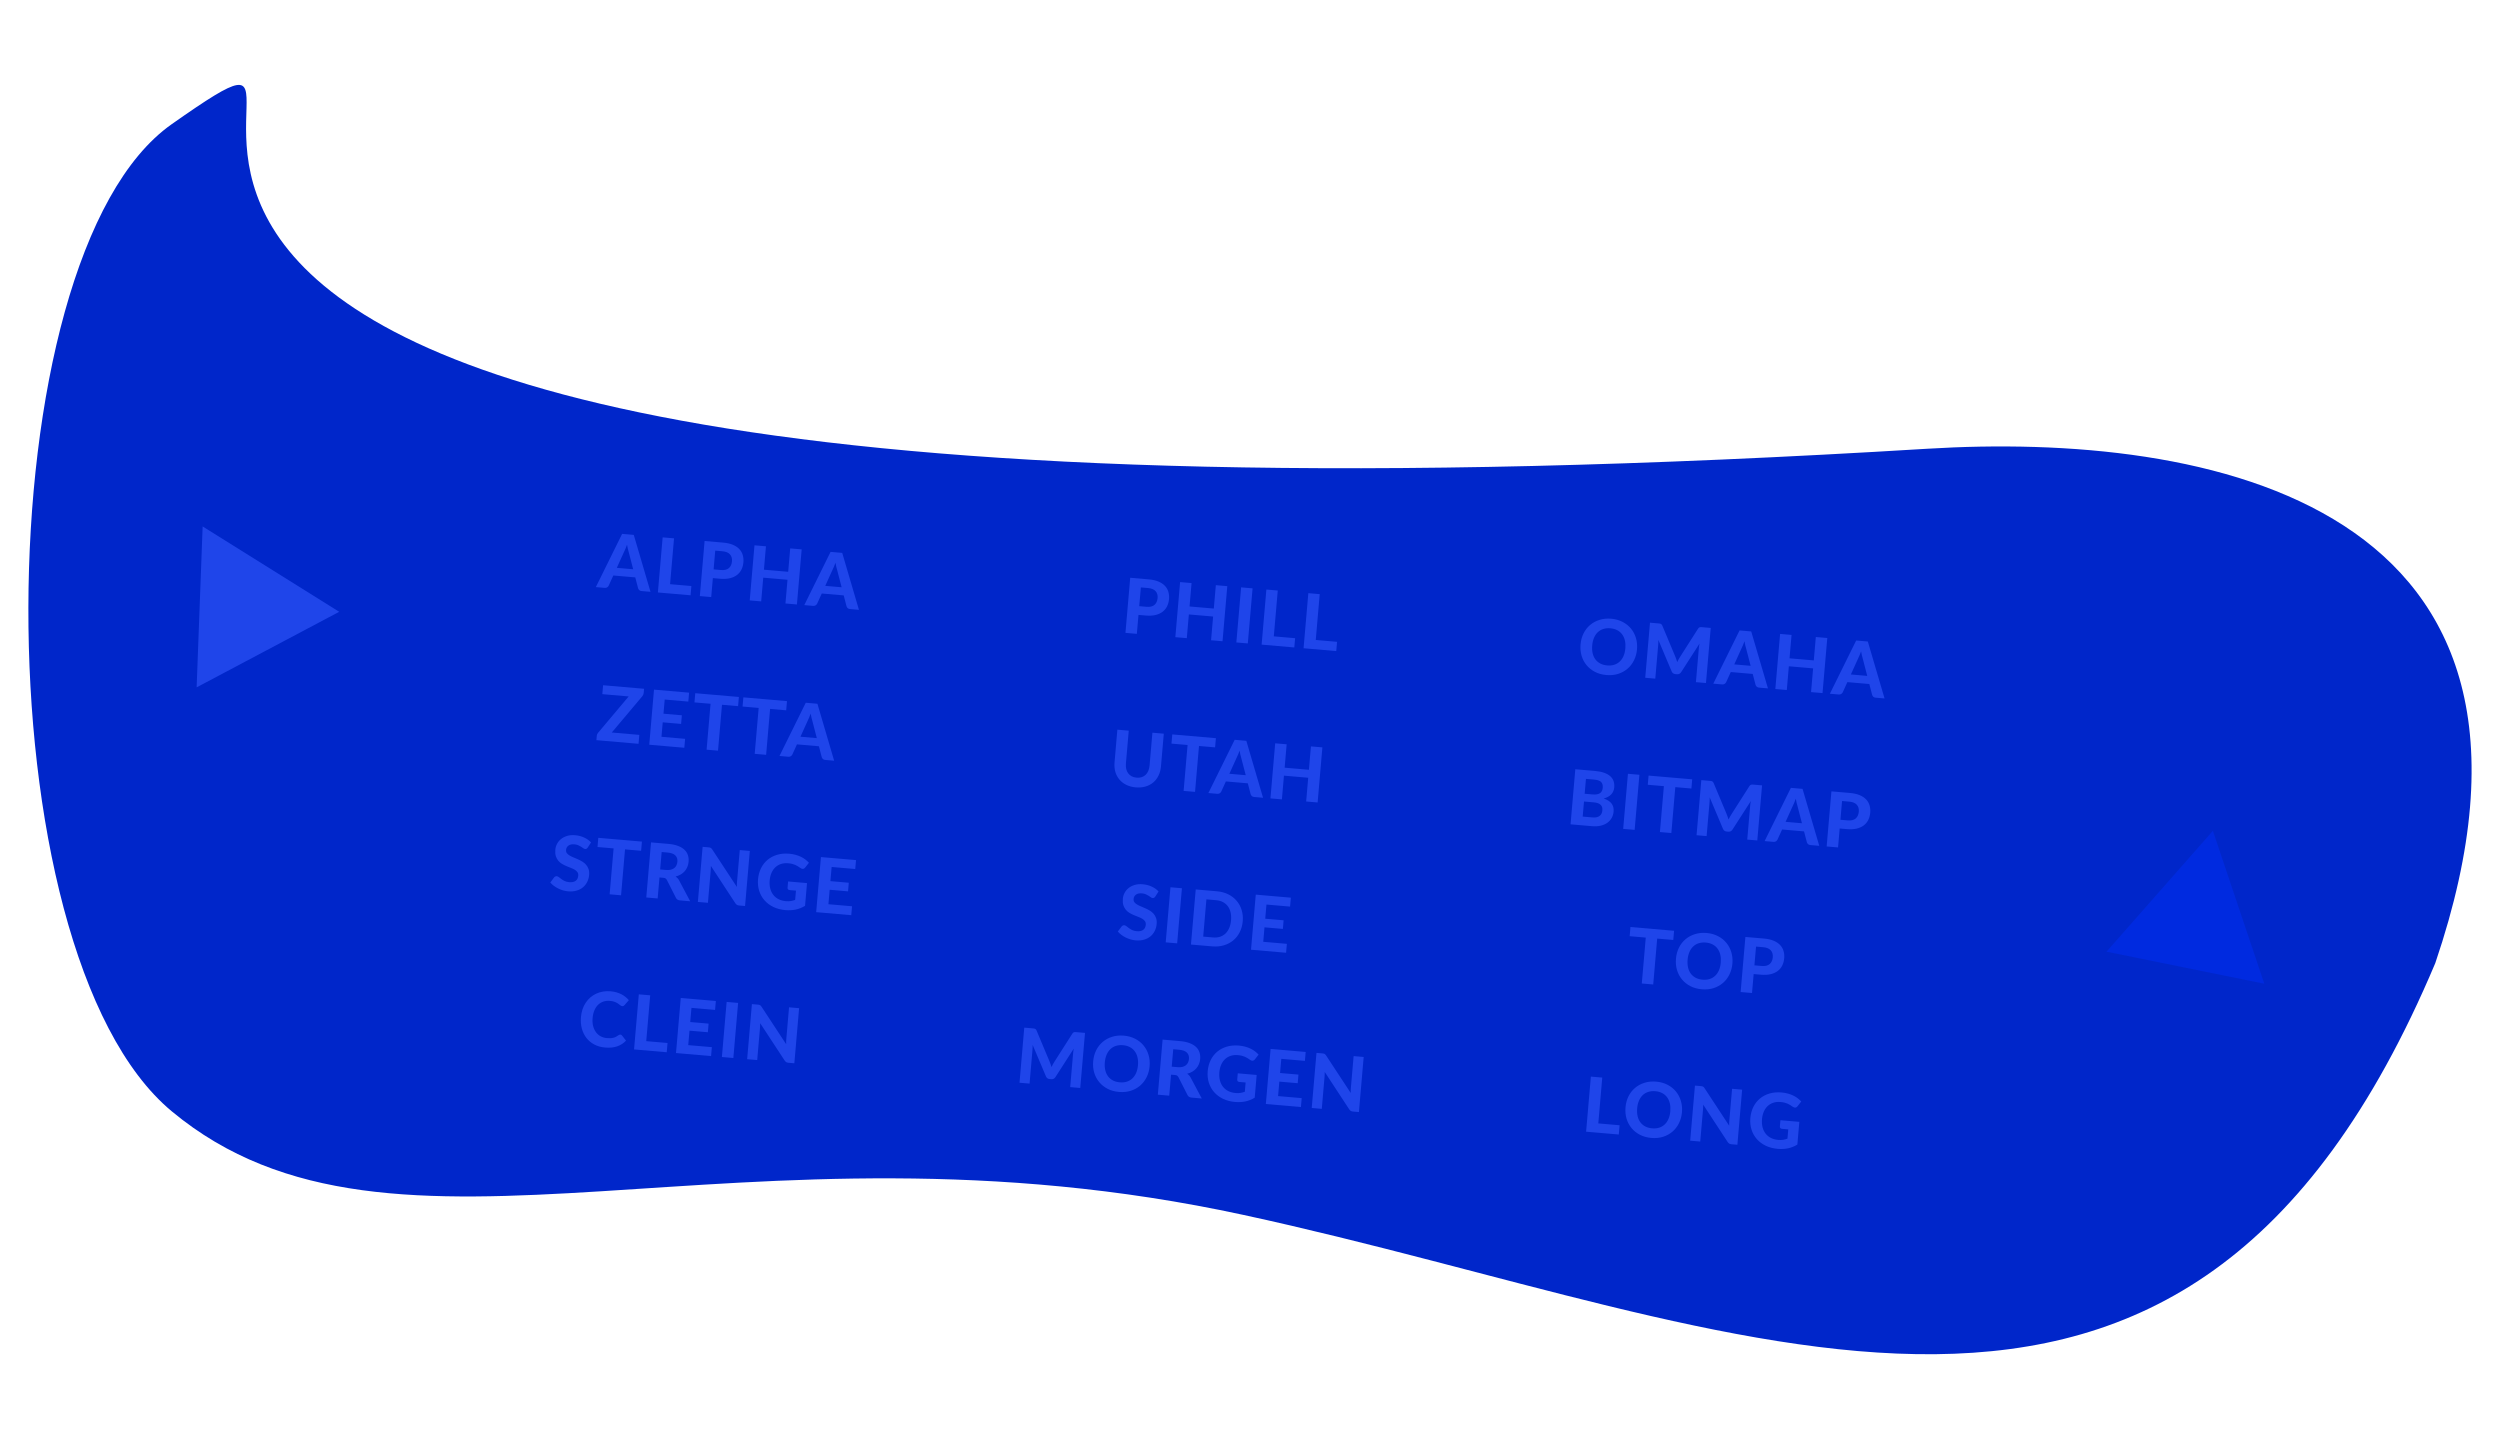 <svg width="328" height="188" viewBox="0 0 328 188" fill="none" xmlns="http://www.w3.org/2000/svg">
<path d="M163.166 159.403C229.772 173.849 286.501 204.688 319.51 126.359C340.182 65.518 289.069 56.658 252.862 58.875C-47.867 77.285 60.715 -10.558 22.539 16.285C-2.307 33.755 -2.79 124.767 22.539 145.808C51.779 170.097 96.56 144.957 163.166 159.403Z" fill="#0026CA"/>
<path d="M83.073 74.686L82.482 72.406C82.445 72.286 82.407 72.146 82.368 71.985C82.331 71.825 82.298 71.651 82.267 71.465C82.204 71.647 82.14 71.815 82.073 71.97C82.009 72.121 81.95 72.254 81.893 72.366L80.926 74.5L83.073 74.686ZM85.346 77.648L84.185 77.547C84.056 77.536 83.952 77.497 83.874 77.43C83.8 77.36 83.747 77.275 83.716 77.175L83.347 75.753L80.467 75.505L79.86 76.842C79.82 76.922 79.755 76.994 79.666 77.056C79.577 77.116 79.47 77.14 79.343 77.129L78.173 77.028L81.622 70.044L83.151 70.176L85.346 77.648ZM90.708 76.886L90.603 78.102L86.314 77.731L86.939 70.503L88.433 70.632L87.913 76.645L90.708 76.886ZM94.573 74.786C95.041 74.827 95.393 74.743 95.628 74.536C95.867 74.329 96.003 74.03 96.037 73.638C96.052 73.459 96.038 73.293 95.995 73.142C95.954 72.989 95.882 72.855 95.778 72.742C95.678 72.627 95.545 72.533 95.381 72.462C95.216 72.391 95.018 72.346 94.785 72.325L93.839 72.244L93.626 74.704L94.573 74.786ZM94.883 71.19C95.378 71.232 95.8 71.327 96.149 71.475C96.501 71.622 96.784 71.811 96.998 72.04C97.213 72.266 97.363 72.526 97.448 72.821C97.536 73.117 97.565 73.432 97.536 73.768C97.506 74.123 97.419 74.443 97.278 74.729C97.136 75.014 96.938 75.253 96.684 75.445C96.43 75.638 96.118 75.778 95.749 75.867C95.38 75.952 94.955 75.974 94.474 75.932L93.527 75.85L93.312 78.336L91.818 78.207L92.443 70.979L94.883 71.19ZM105.18 72.079L104.555 79.307L103.051 79.177L103.32 76.064L100.137 75.789L99.868 78.902L98.363 78.772L98.988 71.544L100.492 71.674L100.227 74.743L103.41 75.018L103.675 71.949L105.18 72.079ZM110.421 77.049L109.83 74.77C109.793 74.649 109.755 74.509 109.716 74.348C109.679 74.188 109.646 74.014 109.615 73.828C109.552 74.01 109.488 74.178 109.421 74.333C109.358 74.484 109.298 74.617 109.241 74.729L108.274 76.863L110.421 77.049ZM112.694 80.011L111.534 79.91C111.404 79.899 111.3 79.86 111.222 79.793C111.148 79.723 111.095 79.638 111.064 79.538L110.695 78.116L107.816 77.868L107.208 79.205C107.168 79.285 107.103 79.357 107.014 79.419C106.925 79.479 106.818 79.503 106.692 79.492L105.521 79.391L108.97 72.407L110.499 72.539L112.694 80.011Z" fill="#1F45EA"/>
<path d="M150.414 79.611C150.882 79.652 151.234 79.568 151.469 79.361C151.708 79.154 151.844 78.855 151.878 78.463C151.894 78.284 151.88 78.119 151.836 77.968C151.796 77.814 151.723 77.68 151.619 77.567C151.519 77.452 151.387 77.358 151.222 77.287C151.058 77.216 150.859 77.171 150.627 77.15L149.68 77.069L149.468 79.529L150.414 79.611ZM150.725 76.015C151.22 76.057 151.641 76.152 151.99 76.3C152.342 76.447 152.625 76.636 152.839 76.865C153.054 77.091 153.204 77.351 153.289 77.647C153.377 77.942 153.407 78.257 153.378 78.593C153.347 78.948 153.261 79.268 153.119 79.554C152.977 79.839 152.779 80.078 152.525 80.27C152.271 80.463 151.959 80.603 151.59 80.692C151.222 80.777 150.797 80.799 150.315 80.757L149.369 80.675L149.154 83.161L147.659 83.032L148.284 75.804L150.725 76.015ZM161.021 76.904L160.396 84.132L158.892 84.002L159.161 80.889L155.978 80.614L155.709 83.727L154.204 83.597L154.829 76.369L156.333 76.499L156.068 79.568L159.251 79.843L159.517 76.774L161.021 76.904ZM163.713 84.419L162.209 84.289L162.834 77.061L164.338 77.191L163.713 84.419ZM169.918 83.731L169.813 84.946L165.524 84.575L166.149 77.347L167.643 77.477L167.123 83.489L169.918 83.731ZM175.422 84.206L175.317 85.422L171.028 85.051L171.653 77.823L173.147 77.952L172.628 83.965L175.422 84.206Z" fill="#1F45EA"/>
<path d="M214.776 85.188C214.73 85.716 214.598 86.198 214.38 86.634C214.165 87.07 213.88 87.439 213.527 87.739C213.176 88.04 212.765 88.266 212.294 88.416C211.823 88.562 211.31 88.612 210.755 88.564C210.201 88.516 209.704 88.379 209.265 88.154C208.826 87.925 208.459 87.633 208.162 87.276C207.864 86.919 207.646 86.507 207.505 86.04C207.368 85.573 207.323 85.076 207.368 84.547C207.414 84.019 207.544 83.539 207.759 83.106C207.977 82.669 208.263 82.301 208.617 82.001C208.971 81.7 209.384 81.476 209.855 81.329C210.326 81.18 210.839 81.129 211.394 81.176C211.948 81.224 212.445 81.363 212.883 81.591C213.322 81.817 213.688 82.109 213.982 82.469C214.279 82.826 214.496 83.238 214.633 83.705C214.774 84.168 214.821 84.663 214.776 85.188ZM213.247 85.055C213.279 84.677 213.259 84.334 213.185 84.026C213.111 83.715 212.989 83.447 212.818 83.222C212.65 82.993 212.437 82.812 212.177 82.679C211.921 82.544 211.624 82.461 211.285 82.432C210.946 82.403 210.638 82.433 210.359 82.522C210.08 82.609 209.837 82.75 209.63 82.946C209.426 83.139 209.261 83.383 209.135 83.676C209.01 83.966 208.93 84.301 208.898 84.68C208.865 85.061 208.885 85.408 208.959 85.719C209.032 86.026 209.153 86.293 209.321 86.518C209.492 86.743 209.708 86.924 209.967 87.06C210.226 87.193 210.525 87.274 210.864 87.304C211.203 87.333 211.51 87.304 211.785 87.218C212.064 87.128 212.305 86.987 212.509 86.793C212.717 86.6 212.883 86.359 213.008 86.069C213.134 85.775 213.214 85.437 213.247 85.055ZM224.448 82.385L223.824 89.613L222.504 89.499L222.887 85.06C222.895 84.967 222.906 84.868 222.918 84.762C222.934 84.656 222.953 84.549 222.976 84.441L220.57 88.182C220.438 88.388 220.255 88.481 220.019 88.461L219.81 88.443C219.694 88.433 219.593 88.397 219.508 88.337C219.423 88.272 219.359 88.185 219.315 88.074L217.577 83.959C217.577 84.076 217.576 84.19 217.573 84.3C217.571 84.407 217.565 84.507 217.557 84.6L217.174 89.038L215.854 88.924L216.478 81.696L217.614 81.794C217.677 81.8 217.733 81.806 217.783 81.814C217.832 81.821 217.875 81.835 217.91 81.855C217.949 81.872 217.981 81.898 218.008 81.934C218.039 81.966 218.067 82.012 218.092 82.071L219.781 86.102C219.834 86.223 219.882 86.348 219.925 86.475C219.97 86.603 220.013 86.734 220.051 86.868C220.113 86.739 220.175 86.614 220.239 86.493C220.307 86.371 220.377 86.255 220.45 86.144L222.789 82.477C222.824 82.423 222.859 82.383 222.895 82.356C222.931 82.326 222.968 82.305 223.006 82.295C223.047 82.282 223.091 82.276 223.138 82.276C223.188 82.278 223.246 82.281 223.313 82.287L224.448 82.385ZM229.682 87.354L229.091 85.074C229.054 84.954 229.016 84.814 228.977 84.653C228.94 84.493 228.907 84.319 228.876 84.132C228.814 84.314 228.749 84.483 228.682 84.638C228.619 84.789 228.559 84.921 228.502 85.034L227.535 87.168L229.682 87.354ZM231.955 90.315L230.795 90.215C230.665 90.204 230.561 90.165 230.484 90.098C230.409 90.028 230.356 89.943 230.325 89.843L229.956 88.421L227.077 88.172L226.469 89.51C226.429 89.59 226.364 89.662 226.275 89.724C226.186 89.784 226.079 89.808 225.953 89.797L224.782 89.696L228.231 82.712L229.76 82.844L231.955 90.315ZM239.74 83.706L239.115 90.934L237.611 90.804L237.88 87.691L234.697 87.416L234.428 90.529L232.923 90.399L233.548 83.171L235.052 83.301L234.787 86.37L237.97 86.645L238.235 83.576L239.74 83.706ZM244.981 88.676L244.39 86.396C244.353 86.276 244.315 86.135 244.276 85.975C244.239 85.814 244.206 85.641 244.175 85.454C244.112 85.636 244.048 85.805 243.981 85.959C243.918 86.111 243.858 86.243 243.801 86.355L242.834 88.49L244.981 88.676ZM247.254 91.637L246.094 91.537C245.964 91.526 245.86 91.487 245.782 91.42C245.708 91.35 245.655 91.265 245.624 91.165L245.255 89.743L242.376 89.494L241.768 90.832C241.728 90.912 241.663 90.984 241.574 91.046C241.485 91.105 241.378 91.129 241.252 91.119L240.081 91.017L243.53 84.034L245.059 84.166L247.254 91.637Z" fill="#1F45EA"/>
<path d="M77.113 111.199C77.06 111.271 77.007 111.323 76.954 111.355C76.905 111.385 76.842 111.396 76.765 111.389C76.692 111.383 76.615 111.351 76.533 111.294C76.454 111.234 76.361 111.169 76.253 111.099C76.146 111.03 76.021 110.964 75.879 110.901C75.738 110.835 75.569 110.794 75.373 110.777C75.028 110.747 74.762 110.803 74.576 110.944C74.39 111.082 74.286 111.275 74.264 111.525C74.251 111.684 74.286 111.821 74.37 111.935C74.457 112.046 74.574 112.147 74.72 112.236C74.869 112.326 75.04 112.41 75.23 112.486C75.421 112.563 75.616 112.647 75.816 112.738C76.016 112.825 76.209 112.926 76.397 113.039C76.585 113.152 76.749 113.288 76.889 113.448C77.032 113.607 77.141 113.797 77.216 114.018C77.294 114.235 77.32 114.495 77.294 114.797C77.266 115.126 77.181 115.43 77.04 115.709C76.902 115.985 76.716 116.221 76.481 116.419C76.247 116.612 75.965 116.757 75.636 116.852C75.31 116.948 74.946 116.978 74.544 116.944C74.315 116.924 74.088 116.881 73.862 116.815C73.641 116.749 73.427 116.665 73.222 116.563C73.02 116.462 72.831 116.346 72.655 116.213C72.479 116.081 72.327 115.938 72.2 115.783L72.7 115.113C72.741 115.063 72.793 115.024 72.855 114.996C72.918 114.965 72.983 114.952 73.049 114.958C73.139 114.965 73.231 115.007 73.325 115.082C73.419 115.157 73.527 115.24 73.65 115.331C73.772 115.422 73.915 115.508 74.079 115.589C74.246 115.67 74.449 115.721 74.688 115.742C75.037 115.772 75.313 115.715 75.516 115.572C75.722 115.43 75.839 115.2 75.866 114.885C75.882 114.702 75.847 114.55 75.76 114.429C75.677 114.308 75.562 114.203 75.416 114.113C75.27 114.024 75.101 113.944 74.91 113.874C74.719 113.8 74.523 113.722 74.323 113.637C74.123 113.553 73.929 113.456 73.741 113.346C73.553 113.236 73.389 113.098 73.249 112.932C73.11 112.766 73.002 112.566 72.925 112.332C72.852 112.098 72.829 111.814 72.858 111.478C72.881 111.209 72.957 110.953 73.085 110.71C73.213 110.467 73.389 110.256 73.612 110.078C73.834 109.9 74.1 109.764 74.41 109.67C74.722 109.577 75.073 109.547 75.461 109.58C75.896 109.618 76.292 109.721 76.649 109.889C77.01 110.054 77.307 110.267 77.542 110.528L77.113 111.199ZM84.115 111.623L82.003 111.44L81.483 117.463L79.983 117.333L80.504 111.311L78.392 111.128L78.496 109.923L84.219 110.417L84.115 111.623ZM87.381 114.138C87.624 114.159 87.835 114.148 88.016 114.103C88.198 114.055 88.35 113.983 88.472 113.886C88.594 113.787 88.688 113.666 88.754 113.524C88.82 113.383 88.86 113.226 88.875 113.053C88.905 112.711 88.813 112.435 88.6 112.226C88.391 112.017 88.053 111.893 87.589 111.853L86.811 111.786L86.614 114.072L87.381 114.138ZM90.554 118.247L89.204 118.13C88.952 118.108 88.778 117.996 88.681 117.794L87.498 115.458C87.449 115.367 87.391 115.299 87.325 115.253C87.262 115.207 87.164 115.179 87.031 115.167L86.523 115.123L86.285 117.878L84.791 117.749L85.415 110.521L87.687 110.717C88.192 110.761 88.619 110.851 88.968 110.988C89.318 111.122 89.599 111.292 89.812 111.498C90.025 111.704 90.174 111.941 90.258 112.209C90.342 112.474 90.371 112.761 90.344 113.069C90.323 113.309 90.269 113.533 90.18 113.743C90.096 113.95 89.981 114.136 89.836 114.3C89.692 114.465 89.519 114.607 89.318 114.727C89.117 114.847 88.891 114.938 88.642 115C88.733 115.062 88.817 115.134 88.894 115.218C88.971 115.298 89.038 115.392 89.095 115.501L90.554 118.247ZM98.376 111.641L97.751 118.869L96.979 118.802C96.863 118.792 96.767 118.765 96.69 118.722C96.614 118.675 96.542 118.602 96.473 118.502L93.268 113.608C93.268 113.725 93.264 113.84 93.258 113.954C93.255 114.067 93.249 114.172 93.241 114.268L92.88 118.448L91.56 118.334L92.184 111.106L92.971 111.174C93.034 111.179 93.087 111.187 93.13 111.197C93.176 111.205 93.216 111.22 93.251 111.243C93.286 111.263 93.319 111.289 93.35 111.322C93.38 111.355 93.414 111.398 93.449 111.451L96.678 116.367C96.675 116.24 96.676 116.118 96.679 116.001C96.683 115.881 96.689 115.767 96.699 115.661L97.056 111.527L98.376 111.641ZM103.399 115.648L105.88 115.862L105.622 118.846C105.23 119.083 104.82 119.247 104.39 119.337C103.964 119.424 103.519 119.447 103.054 119.407C102.46 119.356 101.93 119.218 101.464 118.994C100.998 118.766 100.609 118.473 100.295 118.115C99.982 117.757 99.751 117.344 99.604 116.876C99.457 116.408 99.407 115.907 99.453 115.372C99.5 114.831 99.631 114.342 99.846 113.906C100.064 113.469 100.352 113.103 100.709 112.806C101.066 112.509 101.484 112.289 101.965 112.146C102.449 112.004 102.98 111.958 103.558 112.008C103.857 112.034 104.134 112.083 104.388 112.155C104.643 112.224 104.877 112.311 105.089 112.416C105.301 112.518 105.493 112.635 105.665 112.767C105.838 112.899 105.993 113.042 106.131 113.194L105.639 113.824C105.564 113.925 105.472 113.982 105.364 113.996C105.255 114.01 105.141 113.973 105.022 113.886C104.909 113.803 104.796 113.728 104.685 113.661C104.577 113.592 104.46 113.53 104.335 113.475C104.209 113.421 104.071 113.376 103.92 113.339C103.769 113.303 103.594 113.276 103.395 113.259C103.059 113.23 102.75 113.262 102.468 113.354C102.186 113.447 101.939 113.591 101.728 113.787C101.52 113.983 101.352 114.226 101.223 114.516C101.095 114.806 101.014 115.136 100.982 115.504C100.948 115.903 100.974 116.265 101.059 116.59C101.145 116.912 101.282 117.19 101.469 117.423C101.656 117.657 101.888 117.843 102.164 117.98C102.443 118.118 102.759 118.202 103.111 118.233C103.35 118.253 103.564 118.248 103.754 118.218C103.948 118.185 104.138 118.134 104.324 118.067L104.429 116.851L103.612 116.78C103.516 116.772 103.442 116.741 103.39 116.686C103.341 116.628 103.32 116.56 103.327 116.48L103.399 115.648ZM109.11 113.747L108.949 115.606L111.36 115.814L111.263 116.945L108.852 116.736L108.688 118.634L111.786 118.902L111.685 120.073L107.082 119.675L107.707 112.447L112.31 112.845L112.208 114.015L109.11 113.747Z" fill="#1F45EA"/>
<path d="M151.573 117.632C151.52 117.705 151.467 117.757 151.414 117.789C151.365 117.818 151.302 117.83 151.225 117.823C151.152 117.817 151.075 117.785 150.993 117.728C150.914 117.667 150.821 117.602 150.714 117.533C150.606 117.463 150.481 117.397 150.339 117.335C150.198 117.269 150.029 117.228 149.833 117.211C149.488 117.181 149.222 117.237 149.036 117.378C148.85 117.516 148.746 117.709 148.724 117.958C148.711 118.118 148.746 118.254 148.83 118.369C148.917 118.48 149.034 118.58 149.18 118.67C149.329 118.76 149.5 118.843 149.69 118.92C149.881 118.997 150.076 119.08 150.276 119.171C150.476 119.259 150.669 119.359 150.857 119.472C151.045 119.586 151.209 119.722 151.349 119.881C151.492 120.041 151.601 120.231 151.676 120.452C151.754 120.669 151.78 120.929 151.754 121.231C151.726 121.56 151.641 121.864 151.5 122.143C151.362 122.419 151.176 122.655 150.941 122.852C150.707 123.046 150.425 123.191 150.096 123.286C149.77 123.382 149.406 123.412 149.004 123.377C148.775 123.358 148.548 123.315 148.323 123.248C148.101 123.182 147.887 123.099 147.682 122.997C147.48 122.896 147.291 122.779 147.115 122.647C146.939 122.515 146.787 122.371 146.66 122.216L147.16 121.547C147.201 121.497 147.253 121.458 147.315 121.43C147.378 121.398 147.443 121.386 147.509 121.391C147.599 121.399 147.691 121.441 147.785 121.516C147.879 121.591 147.987 121.674 148.11 121.764C148.232 121.855 148.375 121.941 148.539 122.022C148.706 122.104 148.909 122.155 149.148 122.175C149.497 122.205 149.773 122.149 149.976 122.006C150.182 121.863 150.299 121.634 150.326 121.319C150.342 121.136 150.307 120.984 150.22 120.863C150.137 120.742 150.022 120.637 149.876 120.547C149.73 120.457 149.561 120.378 149.37 120.307C149.179 120.234 148.983 120.155 148.783 120.071C148.583 119.987 148.389 119.89 148.201 119.78C148.013 119.67 147.849 119.532 147.71 119.366C147.57 119.2 147.462 119 147.385 118.766C147.312 118.532 147.289 118.247 147.318 117.912C147.342 117.643 147.417 117.387 147.545 117.144C147.673 116.9 147.849 116.69 148.072 116.512C148.294 116.334 148.56 116.198 148.87 116.104C149.182 116.01 149.533 115.98 149.921 116.014C150.356 116.052 150.752 116.154 151.109 116.322C151.47 116.487 151.767 116.701 152.002 116.962L151.573 117.632ZM154.443 123.767L152.939 123.637L153.564 116.409L155.068 116.539L154.443 123.767ZM163.047 120.867C163.002 121.395 162.87 121.874 162.652 122.303C162.438 122.73 162.155 123.088 161.802 123.379C161.452 123.67 161.042 123.886 160.571 124.026C160.101 124.166 159.588 124.212 159.034 124.164L156.254 123.924L156.879 116.695L159.658 116.936C160.213 116.984 160.71 117.117 161.149 117.336C161.589 117.554 161.956 117.838 162.25 118.188C162.548 118.535 162.766 118.937 162.904 119.394C163.045 119.851 163.093 120.342 163.047 120.867ZM161.513 120.734C161.546 120.356 161.525 120.011 161.452 119.7C161.378 119.39 161.258 119.121 161.09 118.896C160.922 118.671 160.708 118.49 160.449 118.354C160.193 118.218 159.896 118.136 159.557 118.106L158.282 117.996L157.86 122.883L159.135 122.993C159.474 123.022 159.781 122.994 160.056 122.907C160.334 122.817 160.576 122.676 160.78 122.483C160.984 122.286 161.149 122.041 161.275 121.748C161.401 121.454 161.48 121.116 161.513 120.734ZM166.16 118.677L165.999 120.535L168.41 120.743L168.313 121.874L165.902 121.666L165.738 123.564L168.836 123.831L168.735 125.002L164.132 124.604L164.757 117.376L169.36 117.774L169.258 118.945L166.16 118.677Z" fill="#1F45EA"/>
<path d="M219.535 123.324L217.423 123.141L216.903 129.164L215.403 129.034L215.924 123.012L213.812 122.829L213.916 121.624L219.639 122.118L219.535 123.324ZM227.293 126.418C227.247 126.946 227.115 127.428 226.897 127.865C226.682 128.301 226.397 128.669 226.044 128.97C225.693 129.271 225.282 129.497 224.811 129.647C224.34 129.793 223.827 129.843 223.272 129.795C222.718 129.747 222.221 129.61 221.782 129.385C221.343 129.156 220.976 128.863 220.679 128.507C220.382 128.15 220.163 127.738 220.023 127.271C219.886 126.804 219.84 126.306 219.886 125.778C219.931 125.25 220.061 124.77 220.276 124.336C220.494 123.9 220.781 123.532 221.134 123.231C221.488 122.931 221.901 122.707 222.372 122.56C222.843 122.41 223.356 122.359 223.911 122.407C224.465 122.455 224.962 122.593 225.4 122.822C225.839 123.047 226.206 123.34 226.499 123.7C226.796 124.057 227.013 124.469 227.15 124.935C227.291 125.399 227.338 125.894 227.293 126.418ZM225.764 126.286C225.796 125.907 225.776 125.564 225.702 125.257C225.628 124.946 225.506 124.678 225.335 124.452C225.167 124.224 224.954 124.043 224.694 123.91C224.438 123.774 224.141 123.692 223.802 123.662C223.463 123.633 223.155 123.663 222.876 123.753C222.597 123.839 222.354 123.981 222.147 124.177C221.943 124.37 221.778 124.613 221.652 124.907C221.527 125.197 221.448 125.532 221.415 125.91C221.382 126.292 221.402 126.639 221.476 126.949C221.549 127.257 221.67 127.523 221.838 127.749C222.009 127.974 222.225 128.155 222.484 128.291C222.743 128.424 223.043 128.505 223.381 128.534C223.72 128.564 224.027 128.535 224.302 128.448C224.581 128.359 224.822 128.217 225.026 128.024C225.234 127.831 225.4 127.59 225.526 127.299C225.651 127.006 225.731 126.668 225.764 126.286ZM231.125 126.734C231.594 126.775 231.945 126.691 232.181 126.484C232.42 126.277 232.556 125.978 232.59 125.586C232.605 125.407 232.591 125.242 232.547 125.091C232.507 124.937 232.435 124.803 232.331 124.69C232.23 124.575 232.098 124.481 231.933 124.41C231.769 124.339 231.571 124.294 231.338 124.273L230.392 124.192L230.179 126.653L231.125 126.734ZM231.436 123.138C231.931 123.18 232.353 123.275 232.701 123.423C233.053 123.57 233.336 123.759 233.551 123.988C233.766 124.214 233.915 124.474 234 124.769C234.088 125.065 234.118 125.38 234.089 125.716C234.058 126.071 233.972 126.391 233.83 126.677C233.689 126.962 233.491 127.201 233.237 127.393C232.982 127.586 232.671 127.726 232.302 127.815C231.933 127.9 231.508 127.922 231.026 127.88L230.08 127.798L229.865 130.284L228.371 130.155L228.995 122.927L231.436 123.138Z" fill="#1F45EA"/>
<path d="M84.454 90.915C84.447 90.991 84.427 91.068 84.394 91.146C84.364 91.22 84.323 91.288 84.27 91.351L80.266 96.104L83.878 96.416L83.777 97.587L78.248 97.109L78.298 96.526C78.304 96.456 78.321 96.389 78.35 96.325C78.38 96.257 78.418 96.197 78.466 96.144L82.482 91.372L79.025 91.073L79.126 89.903L84.501 90.367L84.454 90.915ZM87.209 91.78L87.048 93.638L89.459 93.847L89.362 94.978L86.95 94.769L86.786 96.667L89.885 96.935L89.784 98.106L85.181 97.708L85.805 90.48L90.408 90.877L90.307 92.048L87.209 91.78ZM96.837 92.647L94.725 92.465L94.204 98.487L92.705 98.358L93.225 92.335L91.113 92.153L91.218 90.947L96.941 91.442L96.837 92.647ZM103.149 93.193L101.036 93.01L100.516 99.033L99.017 98.903L99.537 92.881L97.425 92.698L97.529 91.493L103.253 91.987L103.149 93.193ZM107.167 96.842L106.576 94.563C106.539 94.443 106.501 94.302 106.462 94.141C106.425 93.981 106.392 93.808 106.361 93.621C106.298 93.803 106.234 93.971 106.167 94.126C106.103 94.278 106.044 94.41 105.987 94.522L105.02 96.657L107.167 96.842ZM109.44 99.804L108.279 99.704C108.15 99.692 108.046 99.653 107.968 99.587C107.894 99.516 107.841 99.432 107.81 99.332L107.441 97.91L104.561 97.661L103.954 98.999C103.914 99.079 103.849 99.15 103.76 99.213C103.671 99.272 103.564 99.296 103.437 99.285L102.267 99.184L105.716 92.2L107.245 92.332L109.44 99.804Z" fill="#1F45EA"/>
<path d="M149.125 102.028C149.367 102.049 149.588 102.028 149.788 101.965C149.988 101.899 150.16 101.797 150.306 101.659C150.452 101.521 150.569 101.349 150.657 101.142C150.745 100.936 150.801 100.699 150.824 100.434L151.195 96.13L152.69 96.259L152.318 100.563C152.28 101.001 152.174 101.399 151.999 101.755C151.828 102.108 151.6 102.406 151.315 102.649C151.029 102.892 150.693 103.072 150.304 103.189C149.916 103.306 149.486 103.344 149.015 103.304C148.543 103.263 148.125 103.151 147.759 102.969C147.397 102.787 147.096 102.552 146.856 102.264C146.617 101.976 146.442 101.643 146.33 101.265C146.223 100.884 146.188 100.475 146.226 100.036L146.598 95.733L148.092 95.862L147.72 100.166C147.697 100.431 147.711 100.673 147.763 100.892C147.814 101.111 147.9 101.3 148.02 101.461C148.14 101.622 148.292 101.752 148.478 101.852C148.664 101.948 148.879 102.007 149.125 102.028ZM159.421 98.055L157.309 97.873L156.789 103.895L155.29 103.766L155.81 97.743L153.698 97.561L153.802 96.355L159.526 96.85L159.421 98.055ZM163.439 101.704L162.848 99.425C162.812 99.305 162.774 99.164 162.734 99.004C162.698 98.843 162.664 98.67 162.634 98.483C162.571 98.665 162.506 98.834 162.44 98.988C162.376 99.14 162.316 99.272 162.26 99.384L161.292 101.519L163.439 101.704ZM165.713 104.666L164.552 104.566C164.423 104.555 164.319 104.516 164.241 104.449C164.167 104.379 164.114 104.294 164.083 104.194L163.714 102.772L160.834 102.523L160.227 103.861C160.187 103.941 160.122 104.012 160.033 104.075C159.944 104.134 159.837 104.158 159.71 104.148L158.54 104.046L161.989 97.062L163.518 97.195L165.713 104.666ZM173.497 98.057L172.873 105.285L171.368 105.155L171.637 102.041L168.454 101.766L168.185 104.88L166.681 104.75L167.305 97.522L168.81 97.652L168.545 100.72L171.728 100.995L171.993 97.927L173.497 98.057Z" fill="#1F45EA"/>
<path d="M208.929 107.246C209.169 107.267 209.367 107.255 209.525 107.212C209.686 107.166 209.817 107.099 209.918 107.01C210.02 106.922 210.094 106.818 210.141 106.698C210.189 106.575 210.218 106.447 210.229 106.315C210.242 106.168 210.232 106.035 210.199 105.915C210.166 105.795 210.104 105.691 210.015 105.603C209.926 105.512 209.805 105.438 209.653 105.381C209.504 105.325 209.316 105.287 209.09 105.268L207.82 105.158L207.649 107.135L208.929 107.246ZM208.077 102.189L207.908 104.142L208.889 104.226C209.098 104.245 209.286 104.244 209.451 104.225C209.617 104.202 209.758 104.158 209.875 104.091C209.991 104.024 210.082 103.931 210.149 103.813C210.22 103.692 210.263 103.544 210.278 103.368C210.294 103.188 210.282 103.034 210.243 102.903C210.208 102.773 210.143 102.665 210.05 102.58C209.957 102.495 209.836 102.43 209.686 102.383C209.536 102.333 209.357 102.3 209.148 102.281L208.077 102.189ZM209.246 101.146C209.731 101.188 210.14 101.27 210.474 101.392C210.812 101.512 211.081 101.666 211.282 101.854C211.487 102.039 211.629 102.255 211.708 102.503C211.787 102.75 211.814 103.022 211.788 103.318C211.774 103.484 211.735 103.641 211.672 103.789C211.613 103.938 211.525 104.076 211.411 104.203C211.299 104.328 211.16 104.438 210.991 104.533C210.822 104.629 210.624 104.706 210.399 104.763C210.88 104.922 211.227 105.143 211.441 105.426C211.654 105.708 211.742 106.059 211.706 106.477C211.68 106.783 211.595 107.062 211.453 107.314C211.314 107.566 211.123 107.779 210.881 107.952C210.638 108.125 210.346 108.252 210.005 108.333C209.667 108.411 209.284 108.431 208.855 108.394L206.056 108.152L206.68 100.924L209.246 101.146ZM214.465 108.879L212.961 108.749L213.585 101.521L215.09 101.651L214.465 108.879ZM221.912 103.455L219.8 103.272L219.28 109.295L217.78 109.165L218.301 103.143L216.189 102.96L216.293 101.755L222.016 102.249L221.912 103.455ZM231.182 103.041L230.558 110.269L229.238 110.155L229.621 105.717C229.629 105.624 229.64 105.524 229.652 105.418C229.668 105.313 229.687 105.205 229.71 105.097L227.304 108.839C227.172 109.045 226.989 109.138 226.753 109.117L226.544 109.099C226.427 109.089 226.327 109.054 226.242 108.993C226.157 108.929 226.093 108.841 226.049 108.73L224.311 104.615C224.311 104.733 224.31 104.846 224.307 104.956C224.304 105.063 224.299 105.163 224.291 105.256L223.908 109.695L222.588 109.581L223.212 102.352L224.348 102.451C224.411 102.456 224.467 102.463 224.517 102.47C224.566 102.478 224.609 102.492 224.644 102.511C224.682 102.528 224.715 102.554 224.742 102.59C224.773 102.623 224.801 102.669 224.826 102.728L226.515 106.758C226.568 106.88 226.616 107.004 226.658 107.132C226.704 107.26 226.747 107.39 226.785 107.524C226.846 107.396 226.909 107.271 226.973 107.149C227.041 107.028 227.111 106.912 227.184 106.801L229.523 103.134C229.558 103.08 229.593 103.039 229.629 103.012C229.665 102.982 229.702 102.962 229.74 102.952C229.781 102.938 229.825 102.932 229.872 102.933C229.922 102.934 229.98 102.937 230.047 102.943L231.182 103.041ZM236.416 108.01L235.825 105.731C235.788 105.61 235.75 105.47 235.711 105.309C235.674 105.149 235.641 104.975 235.61 104.789C235.548 104.971 235.483 105.139 235.416 105.294C235.353 105.446 235.293 105.578 235.236 105.69L234.269 107.825L236.416 108.01ZM238.689 110.972L237.529 110.872C237.399 110.86 237.295 110.821 237.218 110.754C237.143 110.684 237.09 110.599 237.059 110.5L236.69 109.078L233.811 108.829L233.203 110.167C233.163 110.247 233.098 110.318 233.009 110.381C232.92 110.44 232.813 110.464 232.687 110.453L231.516 110.352L234.965 103.368L236.494 103.5L238.689 110.972ZM242.412 107.635C242.88 107.675 243.232 107.592 243.467 107.385C243.706 107.178 243.842 106.879 243.876 106.487C243.892 106.307 243.877 106.142 243.834 105.991C243.793 105.837 243.721 105.704 243.617 105.591C243.517 105.475 243.384 105.382 243.22 105.311C243.055 105.24 242.857 105.194 242.624 105.174L241.678 105.092L241.465 107.553L242.412 107.635ZM242.723 104.038C243.217 104.081 243.639 104.176 243.988 104.323C244.34 104.471 244.623 104.659 244.837 104.888C245.052 105.114 245.202 105.375 245.287 105.67C245.375 105.965 245.405 106.281 245.376 106.616C245.345 106.972 245.259 107.292 245.117 107.578C244.975 107.863 244.777 108.102 244.523 108.294C244.269 108.486 243.957 108.627 243.588 108.715C243.22 108.8 242.794 108.822 242.313 108.781L241.366 108.699L241.152 111.185L239.657 111.055L240.282 103.827L242.723 104.038Z" fill="#1F45EA"/>
<path d="M81.396 135.738C81.479 135.745 81.546 135.781 81.598 135.846L82.136 136.53C81.811 136.877 81.423 137.127 80.972 137.282C80.523 137.438 80 137.49 79.403 137.438C78.861 137.391 78.382 137.258 77.967 137.038C77.551 136.815 77.206 136.525 76.932 136.171C76.659 135.816 76.46 135.405 76.336 134.94C76.213 134.474 76.174 133.974 76.22 133.439C76.251 133.08 76.319 132.743 76.423 132.428C76.531 132.109 76.671 131.82 76.844 131.561C77.017 131.301 77.218 131.071 77.446 130.87C77.677 130.669 77.932 130.504 78.211 130.374C78.49 130.241 78.789 130.148 79.109 130.095C79.431 130.04 79.77 130.027 80.126 130.058C80.391 130.081 80.64 130.126 80.872 130.193C81.107 130.26 81.324 130.344 81.522 130.444C81.721 130.545 81.902 130.663 82.064 130.797C82.23 130.929 82.377 131.07 82.504 131.222L81.942 131.866C81.908 131.906 81.867 131.941 81.817 131.971C81.768 132 81.703 132.011 81.624 132.004C81.544 131.997 81.465 131.962 81.387 131.898C81.312 131.835 81.218 131.763 81.104 131.683C80.994 131.603 80.852 131.527 80.677 131.455C80.506 131.384 80.284 131.336 80.012 131.313C79.71 131.287 79.428 131.317 79.166 131.405C78.904 131.493 78.673 131.634 78.472 131.827C78.275 132.017 78.114 132.259 77.988 132.553C77.862 132.847 77.782 133.186 77.749 133.571C77.716 133.96 77.739 134.311 77.819 134.626C77.902 134.938 78.028 135.206 78.196 135.432C78.367 135.657 78.572 135.836 78.812 135.967C79.055 136.095 79.32 136.171 79.605 136.196C79.775 136.21 79.928 136.215 80.066 136.21C80.207 136.206 80.337 136.189 80.457 136.159C80.579 136.129 80.695 136.088 80.804 136.033C80.915 135.979 81.028 135.909 81.143 135.822C81.182 135.795 81.222 135.773 81.264 135.757C81.306 135.74 81.35 135.734 81.396 135.738ZM87.581 136.84L87.476 138.055L83.187 137.685L83.812 130.457L85.306 130.586L84.787 136.598L87.581 136.84ZM90.719 132.233L90.558 134.091L92.969 134.299L92.872 135.43L90.461 135.222L90.297 137.12L93.395 137.387L93.294 138.558L88.691 138.16L89.316 130.932L93.919 131.33L93.817 132.501L90.719 132.233ZM96.215 138.81L94.711 138.68L95.335 131.452L96.84 131.582L96.215 138.81ZM104.842 132.274L104.218 139.502L103.446 139.435C103.33 139.425 103.233 139.398 103.157 139.355C103.08 139.308 103.008 139.235 102.94 139.135L99.734 134.241C99.734 134.358 99.731 134.474 99.724 134.587C99.721 134.7 99.716 134.805 99.707 134.901L99.346 139.081L98.026 138.967L98.65 131.739L99.438 131.807C99.501 131.812 99.553 131.82 99.596 131.83C99.642 131.838 99.683 131.853 99.718 131.876C99.753 131.896 99.786 131.922 99.816 131.955C99.847 131.988 99.88 132.031 99.915 132.084L103.144 137C103.142 136.873 103.142 136.751 103.146 136.634C103.149 136.514 103.156 136.401 103.165 136.294L103.522 132.16L104.842 132.274Z" fill="#1F45EA"/>
<path d="M142.353 135.515L141.729 142.743L140.409 142.629L140.792 138.191C140.8 138.098 140.811 137.998 140.823 137.892C140.839 137.786 140.858 137.679 140.881 137.571L138.475 141.313C138.343 141.519 138.16 141.612 137.924 141.591L137.715 141.573C137.599 141.563 137.498 141.528 137.413 141.467C137.328 141.403 137.264 141.315 137.22 141.204L135.482 137.089C135.482 137.206 135.481 137.32 135.478 137.43C135.476 137.537 135.47 137.637 135.462 137.73L135.079 142.168L133.759 142.054L134.383 134.826L135.519 134.924C135.582 134.93 135.638 134.936 135.688 134.944C135.737 134.952 135.78 134.965 135.815 134.985C135.854 135.002 135.886 135.028 135.913 135.064C135.944 135.097 135.972 135.143 135.997 135.202L137.686 139.232C137.739 139.354 137.787 139.478 137.83 139.606C137.875 139.733 137.918 139.864 137.956 139.998C138.018 139.87 138.08 139.744 138.144 139.623C138.212 139.502 138.282 139.386 138.355 139.275L140.694 135.607C140.729 135.554 140.764 135.513 140.8 135.486C140.836 135.456 140.873 135.436 140.911 135.425C140.952 135.412 140.996 135.406 141.043 135.407C141.093 135.408 141.151 135.411 141.218 135.417L142.353 135.515ZM150.83 139.886C150.785 140.414 150.653 140.896 150.434 141.332C150.219 141.769 149.935 142.137 149.581 142.438C149.231 142.739 148.82 142.964 148.348 143.114C147.877 143.261 147.364 143.31 146.81 143.262C146.255 143.214 145.758 143.078 145.32 142.853C144.881 142.624 144.513 142.331 144.216 141.974C143.919 141.617 143.7 141.205 143.56 140.738C143.423 140.271 143.377 139.774 143.423 139.246C143.469 138.718 143.599 138.237 143.814 137.804C144.032 137.368 144.318 137 144.672 136.699C145.026 136.398 145.438 136.175 145.909 136.028C146.381 135.878 146.894 135.827 147.448 135.875C148.003 135.923 148.499 136.061 148.938 136.29C149.377 136.515 149.743 136.808 150.036 137.168C150.334 137.524 150.551 137.936 150.688 138.403C150.828 138.867 150.876 139.361 150.83 139.886ZM149.301 139.754C149.334 139.375 149.313 139.032 149.239 138.725C149.166 138.414 149.044 138.146 148.872 137.92C148.705 137.691 148.491 137.511 148.232 137.378C147.976 137.242 147.678 137.159 147.34 137.13C147.001 137.101 146.692 137.131 146.413 137.221C146.135 137.307 145.892 137.448 145.684 137.645C145.48 137.838 145.315 138.081 145.19 138.375C145.064 138.665 144.985 138.999 144.952 139.378C144.919 139.76 144.94 140.106 145.013 140.417C145.087 140.725 145.208 140.991 145.376 141.216C145.547 141.442 145.762 141.623 146.021 141.759C146.281 141.892 146.58 141.973 146.919 142.002C147.257 142.031 147.564 142.003 147.84 141.916C148.118 141.826 148.36 141.685 148.564 141.492C148.771 141.299 148.938 141.057 149.063 140.767C149.189 140.473 149.268 140.136 149.301 139.754ZM154.499 140.012C154.741 140.033 154.953 140.021 155.134 139.977C155.315 139.929 155.467 139.857 155.589 139.76C155.712 139.66 155.806 139.54 155.872 139.398C155.937 139.257 155.978 139.099 155.993 138.927C156.022 138.585 155.931 138.309 155.718 138.1C155.508 137.891 155.171 137.767 154.706 137.727L153.929 137.659L153.731 139.946L154.499 140.012ZM157.672 144.121L156.322 144.004C156.069 143.982 155.895 143.87 155.799 143.668L154.615 141.332C154.566 141.241 154.509 141.172 154.442 141.126C154.38 141.081 154.282 141.052 154.149 141.041L153.641 140.997L153.403 143.752L151.908 143.623L152.533 136.395L154.804 136.591C155.309 136.634 155.736 136.725 156.086 136.862C156.435 136.996 156.717 137.166 156.93 137.372C157.143 137.577 157.292 137.814 157.375 138.083C157.46 138.348 157.488 138.634 157.462 138.943C157.441 139.182 157.386 139.407 157.298 139.617C157.213 139.824 157.099 140.009 156.954 140.174C156.809 140.339 156.636 140.481 156.435 140.601C156.234 140.721 156.009 140.812 155.759 140.874C155.851 140.935 155.935 141.008 156.011 141.091C156.088 141.172 156.155 141.266 156.213 141.375L157.672 144.121ZM162.395 140.82L164.876 141.034L164.618 144.018C164.226 144.255 163.816 144.419 163.386 144.509C162.961 144.596 162.515 144.619 162.05 144.579C161.456 144.528 160.926 144.39 160.46 144.166C159.995 143.938 159.605 143.645 159.291 143.287C158.978 142.929 158.748 142.516 158.601 142.048C158.454 141.58 158.403 141.079 158.449 140.544C158.496 140.003 158.627 139.514 158.842 139.078C159.061 138.641 159.348 138.275 159.705 137.978C160.062 137.681 160.481 137.461 160.961 137.319C161.445 137.176 161.976 137.13 162.554 137.18C162.853 137.206 163.13 137.255 163.385 137.327C163.64 137.396 163.873 137.483 164.085 137.588C164.297 137.69 164.489 137.807 164.662 137.939C164.834 138.071 164.989 138.214 165.127 138.366L164.636 138.996C164.56 139.097 164.468 139.154 164.36 139.168C164.252 139.182 164.138 139.145 164.018 139.058C163.905 138.975 163.792 138.9 163.681 138.833C163.573 138.764 163.457 138.702 163.331 138.647C163.205 138.593 163.067 138.548 162.916 138.511C162.765 138.475 162.59 138.448 162.391 138.431C162.056 138.402 161.747 138.434 161.464 138.526C161.182 138.619 160.935 138.763 160.724 138.959C160.517 139.155 160.348 139.398 160.22 139.688C160.091 139.978 160.011 140.308 159.979 140.676C159.944 141.075 159.97 141.437 160.056 141.762C160.142 142.084 160.278 142.362 160.465 142.595C160.653 142.829 160.884 143.015 161.16 143.152C161.439 143.29 161.755 143.374 162.107 143.405C162.346 143.425 162.56 143.421 162.75 143.39C162.944 143.357 163.134 143.306 163.321 143.239L163.426 142.023L162.609 141.953C162.512 141.944 162.438 141.913 162.386 141.858C162.337 141.8 162.317 141.732 162.323 141.652L162.395 140.82ZM168.106 138.92L167.946 140.778L170.357 140.986L170.259 142.117L167.848 141.908L167.684 143.806L170.782 144.074L170.681 145.245L166.078 144.847L166.703 137.619L171.306 138.017L171.205 139.187L168.106 138.92ZM178.915 138.674L178.29 145.902L177.518 145.835C177.402 145.825 177.305 145.799 177.229 145.755C177.153 145.708 177.08 145.635 177.012 145.536L173.806 140.642C173.806 140.759 173.803 140.874 173.797 140.987C173.793 141.101 173.788 141.205 173.779 141.302L173.418 145.481L172.098 145.367L172.723 138.139L173.51 138.207C173.573 138.213 173.626 138.22 173.668 138.231C173.715 138.238 173.755 138.253 173.79 138.276C173.825 138.296 173.858 138.322 173.888 138.355C173.919 138.388 173.952 138.431 173.988 138.484L177.217 143.4C177.214 143.273 177.215 143.151 177.218 143.034C177.222 142.914 177.228 142.801 177.237 142.695L177.595 138.56L178.915 138.674Z" fill="#1F45EA"/>
<path d="M212.491 147.633L212.386 148.848L208.097 148.478L208.722 141.249L210.216 141.379L209.697 147.391L212.491 147.633ZM220.674 145.921C220.628 146.449 220.496 146.931 220.278 147.367C220.063 147.803 219.778 148.172 219.425 148.473C219.074 148.774 218.663 148.999 218.192 149.149C217.721 149.296 217.208 149.345 216.653 149.297C216.099 149.249 215.602 149.113 215.163 148.887C214.724 148.659 214.357 148.366 214.06 148.009C213.763 147.652 213.544 147.24 213.404 146.773C213.267 146.306 213.221 145.809 213.266 145.281C213.312 144.753 213.442 144.272 213.657 143.839C213.875 143.403 214.162 143.034 214.515 142.734C214.869 142.433 215.282 142.209 215.753 142.063C216.224 141.913 216.737 141.862 217.292 141.91C217.846 141.958 218.343 142.096 218.781 142.324C219.22 142.55 219.587 142.842 219.88 143.202C220.177 143.559 220.394 143.971 220.531 144.438C220.672 144.902 220.719 145.396 220.674 145.921ZM219.145 145.789C219.177 145.41 219.157 145.067 219.083 144.759C219.009 144.449 218.887 144.18 218.716 143.955C218.548 143.726 218.335 143.546 218.075 143.413C217.819 143.277 217.522 143.194 217.183 143.165C216.844 143.136 216.536 143.166 216.257 143.256C215.978 143.342 215.735 143.483 215.528 143.679C215.324 143.873 215.159 144.116 215.033 144.41C214.908 144.7 214.828 145.034 214.796 145.413C214.763 145.795 214.783 146.141 214.857 146.452C214.93 146.759 215.051 147.026 215.219 147.251C215.39 147.477 215.606 147.658 215.865 147.794C216.124 147.927 216.423 148.008 216.762 148.037C217.101 148.066 217.408 148.037 217.683 147.951C217.962 147.861 218.203 147.72 218.407 147.527C218.615 147.334 218.781 147.092 218.906 146.802C219.032 146.508 219.112 146.17 219.145 145.789ZM228.568 142.964L227.944 150.192L227.171 150.126C227.055 150.116 226.959 150.089 226.882 150.045C226.806 149.999 226.734 149.926 226.665 149.826L223.46 144.932C223.46 145.049 223.456 145.164 223.45 145.277C223.447 145.391 223.441 145.496 223.433 145.592L223.072 149.771L221.752 149.657L222.376 142.429L223.163 142.497C223.226 142.503 223.279 142.511 223.322 142.521C223.368 142.528 223.409 142.544 223.443 142.567C223.478 142.586 223.511 142.613 223.542 142.645C223.573 142.678 223.606 142.721 223.641 142.774L226.87 147.691C226.868 147.563 226.868 147.441 226.872 147.324C226.875 147.204 226.882 147.091 226.891 146.985L227.248 142.85L228.568 142.964ZM233.591 146.972L236.072 147.186L235.814 150.17C235.422 150.407 235.012 150.571 234.582 150.661C234.157 150.748 233.711 150.771 233.246 150.731C232.652 150.68 232.122 150.542 231.656 150.317C231.191 150.09 230.801 149.797 230.487 149.439C230.174 149.08 229.943 148.667 229.796 148.199C229.649 147.732 229.599 147.231 229.645 146.696C229.692 146.155 229.823 145.666 230.038 145.229C230.256 144.793 230.544 144.427 230.901 144.129C231.258 143.832 231.677 143.613 232.157 143.47C232.641 143.328 233.172 143.282 233.75 143.332C234.049 143.358 234.326 143.407 234.581 143.479C234.836 143.548 235.069 143.635 235.281 143.74C235.493 143.842 235.685 143.959 235.858 144.091C236.03 144.223 236.185 144.365 236.323 144.518L235.832 145.148C235.756 145.248 235.664 145.306 235.556 145.32C235.447 145.334 235.333 145.297 235.214 145.21C235.101 145.126 234.988 145.051 234.877 144.985C234.769 144.915 234.652 144.853 234.527 144.799C234.401 144.745 234.263 144.699 234.112 144.663C233.961 144.626 233.786 144.6 233.587 144.582C233.251 144.553 232.943 144.585 232.66 144.678C232.378 144.771 232.131 144.915 231.92 145.111C231.713 145.307 231.544 145.55 231.416 145.84C231.287 146.13 231.206 146.459 231.175 146.828C231.14 147.227 231.166 147.588 231.251 147.914C231.337 148.236 231.474 148.513 231.661 148.747C231.848 148.981 232.08 149.166 232.356 149.304C232.635 149.442 232.951 149.526 233.303 149.556C233.542 149.577 233.756 149.572 233.946 149.542C234.14 149.508 234.33 149.458 234.516 149.39L234.621 148.175L233.805 148.104C233.708 148.096 233.634 148.064 233.582 148.01C233.533 147.952 233.512 147.883 233.519 147.804L233.591 146.972Z" fill="#1F45EA"/>
<path d="M26.587 69.07L44.503 80.267L25.798 90.182L26.587 69.07Z" fill="#1F45EA"/>
<path d="M276.374 124.861L290.33 109L297.078 129.066L276.374 124.861Z" fill="#002AE0"/>
</svg>
